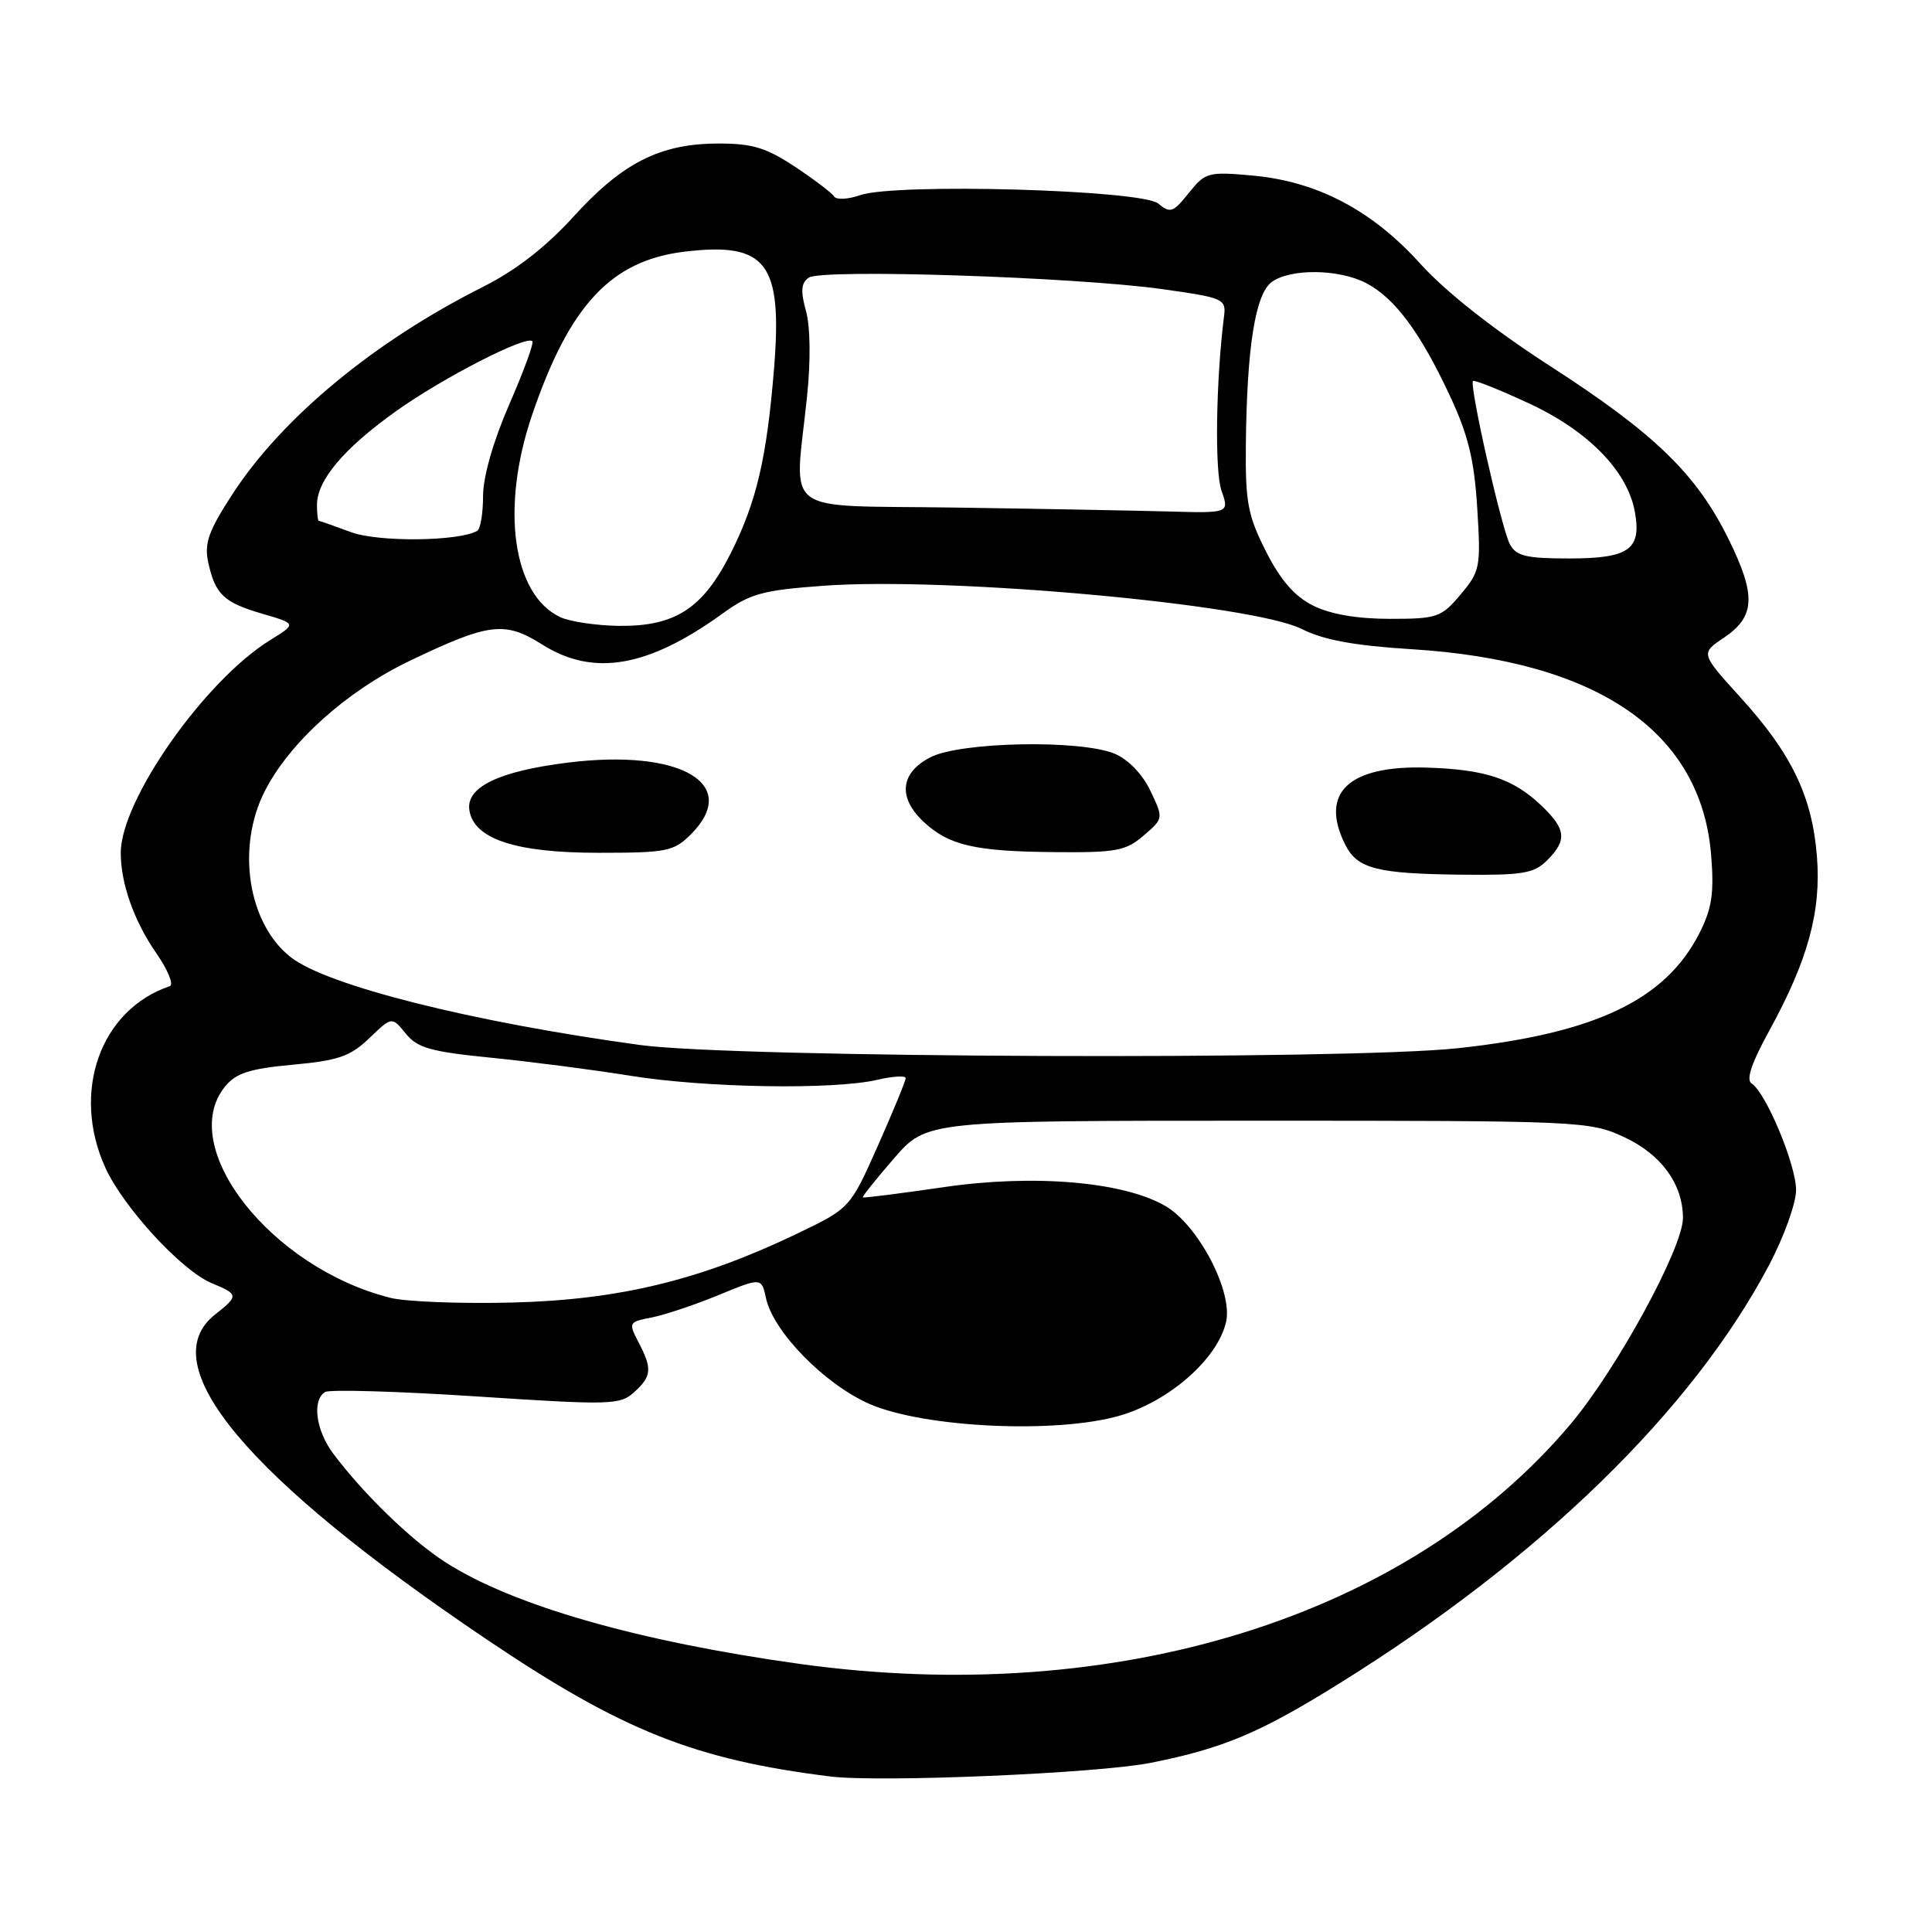 <?xml version="1.0" encoding="UTF-8" standalone="no"?>
<!DOCTYPE svg PUBLIC "-//W3C//DTD SVG 1.1//EN" "http://www.w3.org/Graphics/SVG/1.1/DTD/svg11.dtd" >
<svg xmlns="http://www.w3.org/2000/svg" xmlns:xlink="http://www.w3.org/1999/xlink" version="1.1" viewBox="0 0 256 256">
 <g >
 <path fill="currentColor"
d=" M 152.50 233.58 C 162.10 231.67 166.98 229.61 177.67 222.94 C 204.17 206.43 224.25 186.86 234.39 167.67 C 236.38 163.91 238.00 159.41 237.99 157.67 C 237.98 154.31 233.97 144.72 232.09 143.56 C 231.34 143.09 232.09 140.84 234.38 136.68 C 239.57 127.23 241.34 120.78 240.75 113.43 C 240.11 105.50 237.39 99.86 230.64 92.43 C 225.33 86.58 225.33 86.58 228.41 84.51 C 232.59 81.70 232.73 78.92 229.05 71.45 C 224.80 62.81 219.27 57.45 205.33 48.46 C 197.90 43.66 191.54 38.65 188.22 34.97 C 181.81 27.86 174.55 24.04 165.96 23.26 C 160.09 22.73 159.71 22.84 157.52 25.57 C 155.46 28.16 155.06 28.30 153.47 26.97 C 151.27 25.15 118.66 24.23 113.98 25.86 C 112.37 26.42 110.81 26.50 110.52 26.03 C 110.23 25.57 107.90 23.79 105.33 22.09 C 101.49 19.55 99.66 19.00 95.08 19.02 C 87.44 19.05 82.46 21.58 75.97 28.73 C 72.32 32.74 68.34 35.83 64.00 38.01 C 49.59 45.25 37.42 55.32 30.81 65.46 C 27.66 70.30 27.05 71.98 27.58 74.46 C 28.50 78.75 29.63 79.83 34.78 81.33 C 39.30 82.65 39.30 82.65 35.81 84.81 C 27.13 90.17 16.00 106.01 16.00 113.01 C 16.00 117.08 17.76 122.05 20.73 126.33 C 22.25 128.53 23.05 130.48 22.50 130.67 C 13.28 133.79 9.41 144.69 13.96 154.73 C 16.35 159.98 24.08 168.38 28.04 170.02 C 31.63 171.50 31.65 171.70 28.50 174.18 C 20.11 180.78 32.67 195.79 64.50 217.24 C 82.46 229.34 92.03 233.15 110.00 235.39 C 116.58 236.21 145.49 234.98 152.50 233.58 Z  M 106.00 220.48 C 84.57 217.50 67.92 212.73 59.03 207.01 C 54.49 204.10 48.22 198.02 44.16 192.62 C 41.85 189.53 41.32 185.54 43.07 184.45 C 43.67 184.09 52.67 184.35 63.09 185.03 C 80.91 186.20 82.16 186.17 84.02 184.48 C 86.36 182.36 86.45 181.38 84.60 177.84 C 83.26 175.26 83.31 175.16 86.36 174.57 C 88.09 174.23 92.06 172.90 95.20 171.61 C 100.90 169.26 100.90 169.26 101.51 172.06 C 102.49 176.50 109.31 183.45 115.21 186.03 C 122.46 189.19 140.01 190.01 148.37 187.58 C 154.99 185.66 161.40 179.99 162.47 175.12 C 163.36 171.08 158.75 162.30 154.40 159.79 C 148.83 156.56 136.92 155.56 125.01 157.31 C 119.24 158.15 114.43 158.76 114.33 158.66 C 114.22 158.56 116.08 156.23 118.46 153.49 C 122.79 148.50 122.79 148.50 166.64 148.50 C 209.49 148.50 210.61 148.55 215.18 150.66 C 220.11 152.94 223.00 156.90 223.00 161.39 C 223.00 165.35 214.25 181.40 208.12 188.69 C 186.59 214.26 147.93 226.29 106.00 220.48 Z  M 51.73 171.97 C 35.88 168.00 23.34 151.98 29.81 143.98 C 31.27 142.19 33.06 141.61 38.79 141.08 C 44.81 140.53 46.42 139.98 48.94 137.56 C 51.93 134.69 51.93 134.69 53.76 136.95 C 55.30 138.86 57.09 139.36 65.05 140.15 C 70.25 140.67 78.55 141.74 83.50 142.54 C 93.47 144.15 110.45 144.43 116.25 143.08 C 118.31 142.60 120.00 142.50 120.01 142.86 C 120.01 143.21 118.36 147.23 116.33 151.80 C 112.64 160.10 112.64 160.10 105.57 163.49 C 92.76 169.63 82.04 172.23 68.00 172.59 C 61.12 172.77 53.81 172.49 51.73 171.97 Z  M 84.82 138.47 C 62.61 135.44 43.29 130.59 38.52 126.83 C 32.85 122.38 31.28 112.29 35.09 104.82 C 38.39 98.36 45.87 91.62 54.18 87.62 C 64.77 82.53 66.87 82.26 71.84 85.40 C 78.65 89.70 85.88 88.44 95.80 81.26 C 99.41 78.65 101.06 78.20 109.21 77.61 C 125.76 76.42 165.99 80.06 172.50 83.35 C 175.37 84.80 179.46 85.55 187.00 86.02 C 211.76 87.55 225.42 96.94 226.74 113.34 C 227.14 118.39 226.84 120.39 225.16 123.69 C 220.66 132.51 211.38 136.92 193.21 138.89 C 178.41 140.49 97.32 140.18 84.82 138.47 Z  M 205.00 114.00 C 207.67 111.33 207.52 109.87 204.25 106.75 C 200.49 103.17 196.81 101.95 189.02 101.71 C 178.66 101.40 174.80 105.08 178.27 111.96 C 179.87 115.12 182.45 115.78 193.75 115.90 C 201.75 115.99 203.27 115.73 205.00 114.00 Z  M 91.55 110.55 C 98.22 103.87 90.19 99.19 75.25 101.05 C 66.14 102.18 61.76 104.28 62.19 107.31 C 62.74 111.16 68.25 113.00 79.30 113.00 C 88.36 113.00 89.27 112.82 91.55 110.55 Z  M 151.53 110.72 C 154.18 108.45 154.18 108.45 152.43 104.78 C 151.38 102.57 149.49 100.62 147.70 99.87 C 143.12 97.98 127.21 98.29 123.25 100.36 C 119.29 102.42 118.95 105.67 122.37 108.88 C 125.70 112.01 129.16 112.82 139.69 112.91 C 147.89 112.99 149.18 112.75 151.53 110.72 Z  M 74.18 81.75 C 67.91 78.73 66.33 67.27 70.49 55.03 C 75.46 40.41 80.98 34.50 90.76 33.34 C 101.57 32.06 103.69 34.83 102.57 48.78 C 101.60 60.72 100.25 66.49 96.84 73.28 C 93.15 80.63 89.48 83.02 82.00 82.93 C 78.97 82.89 75.45 82.36 74.18 81.75 Z  M 174.00 80.25 C 171.54 79.02 169.68 76.89 167.75 73.07 C 165.35 68.34 165.01 66.54 165.08 59.07 C 165.21 46.02 166.33 38.97 168.51 37.37 C 170.98 35.56 177.38 35.63 181.00 37.50 C 184.78 39.46 188.16 43.98 192.06 52.32 C 194.54 57.61 195.34 60.87 195.74 67.31 C 196.23 75.17 196.13 75.69 193.54 78.77 C 190.98 81.81 190.44 82.00 184.16 82.00 C 179.82 82.00 176.28 81.39 174.00 80.25 Z  M 200.07 72.12 C 198.96 70.05 194.66 51.01 195.18 50.49 C 195.36 50.31 198.68 51.63 202.55 53.43 C 210.39 57.05 215.60 62.36 216.61 67.73 C 217.56 72.80 215.89 74.00 207.91 74.00 C 202.24 74.00 200.90 73.68 200.07 72.12 Z  M 46.50 70.51 C 44.30 69.69 42.39 69.02 42.25 69.02 C 42.11 69.01 42.00 68.06 42.00 66.90 C 42.00 63.64 45.56 59.42 52.44 54.51 C 58.62 50.09 69.72 44.39 70.54 45.21 C 70.77 45.44 69.40 49.19 67.49 53.56 C 65.37 58.42 64.02 63.13 64.01 65.69 C 64.01 68.00 63.66 70.08 63.25 70.33 C 60.87 71.74 50.15 71.86 46.50 70.51 Z  M 126.25 67.25 C 103.13 66.92 105.27 68.53 106.93 52.61 C 107.43 47.86 107.38 43.33 106.80 41.22 C 106.06 38.57 106.15 37.50 107.16 36.79 C 108.86 35.60 142.50 36.70 154.00 38.31 C 162.22 39.47 162.49 39.59 162.18 42.00 C 161.12 50.45 160.94 62.40 161.85 65.00 C 162.90 68.00 162.90 68.00 154.70 67.77 C 150.19 67.65 137.39 67.41 126.25 67.25 Z "/>
</g>
</svg>